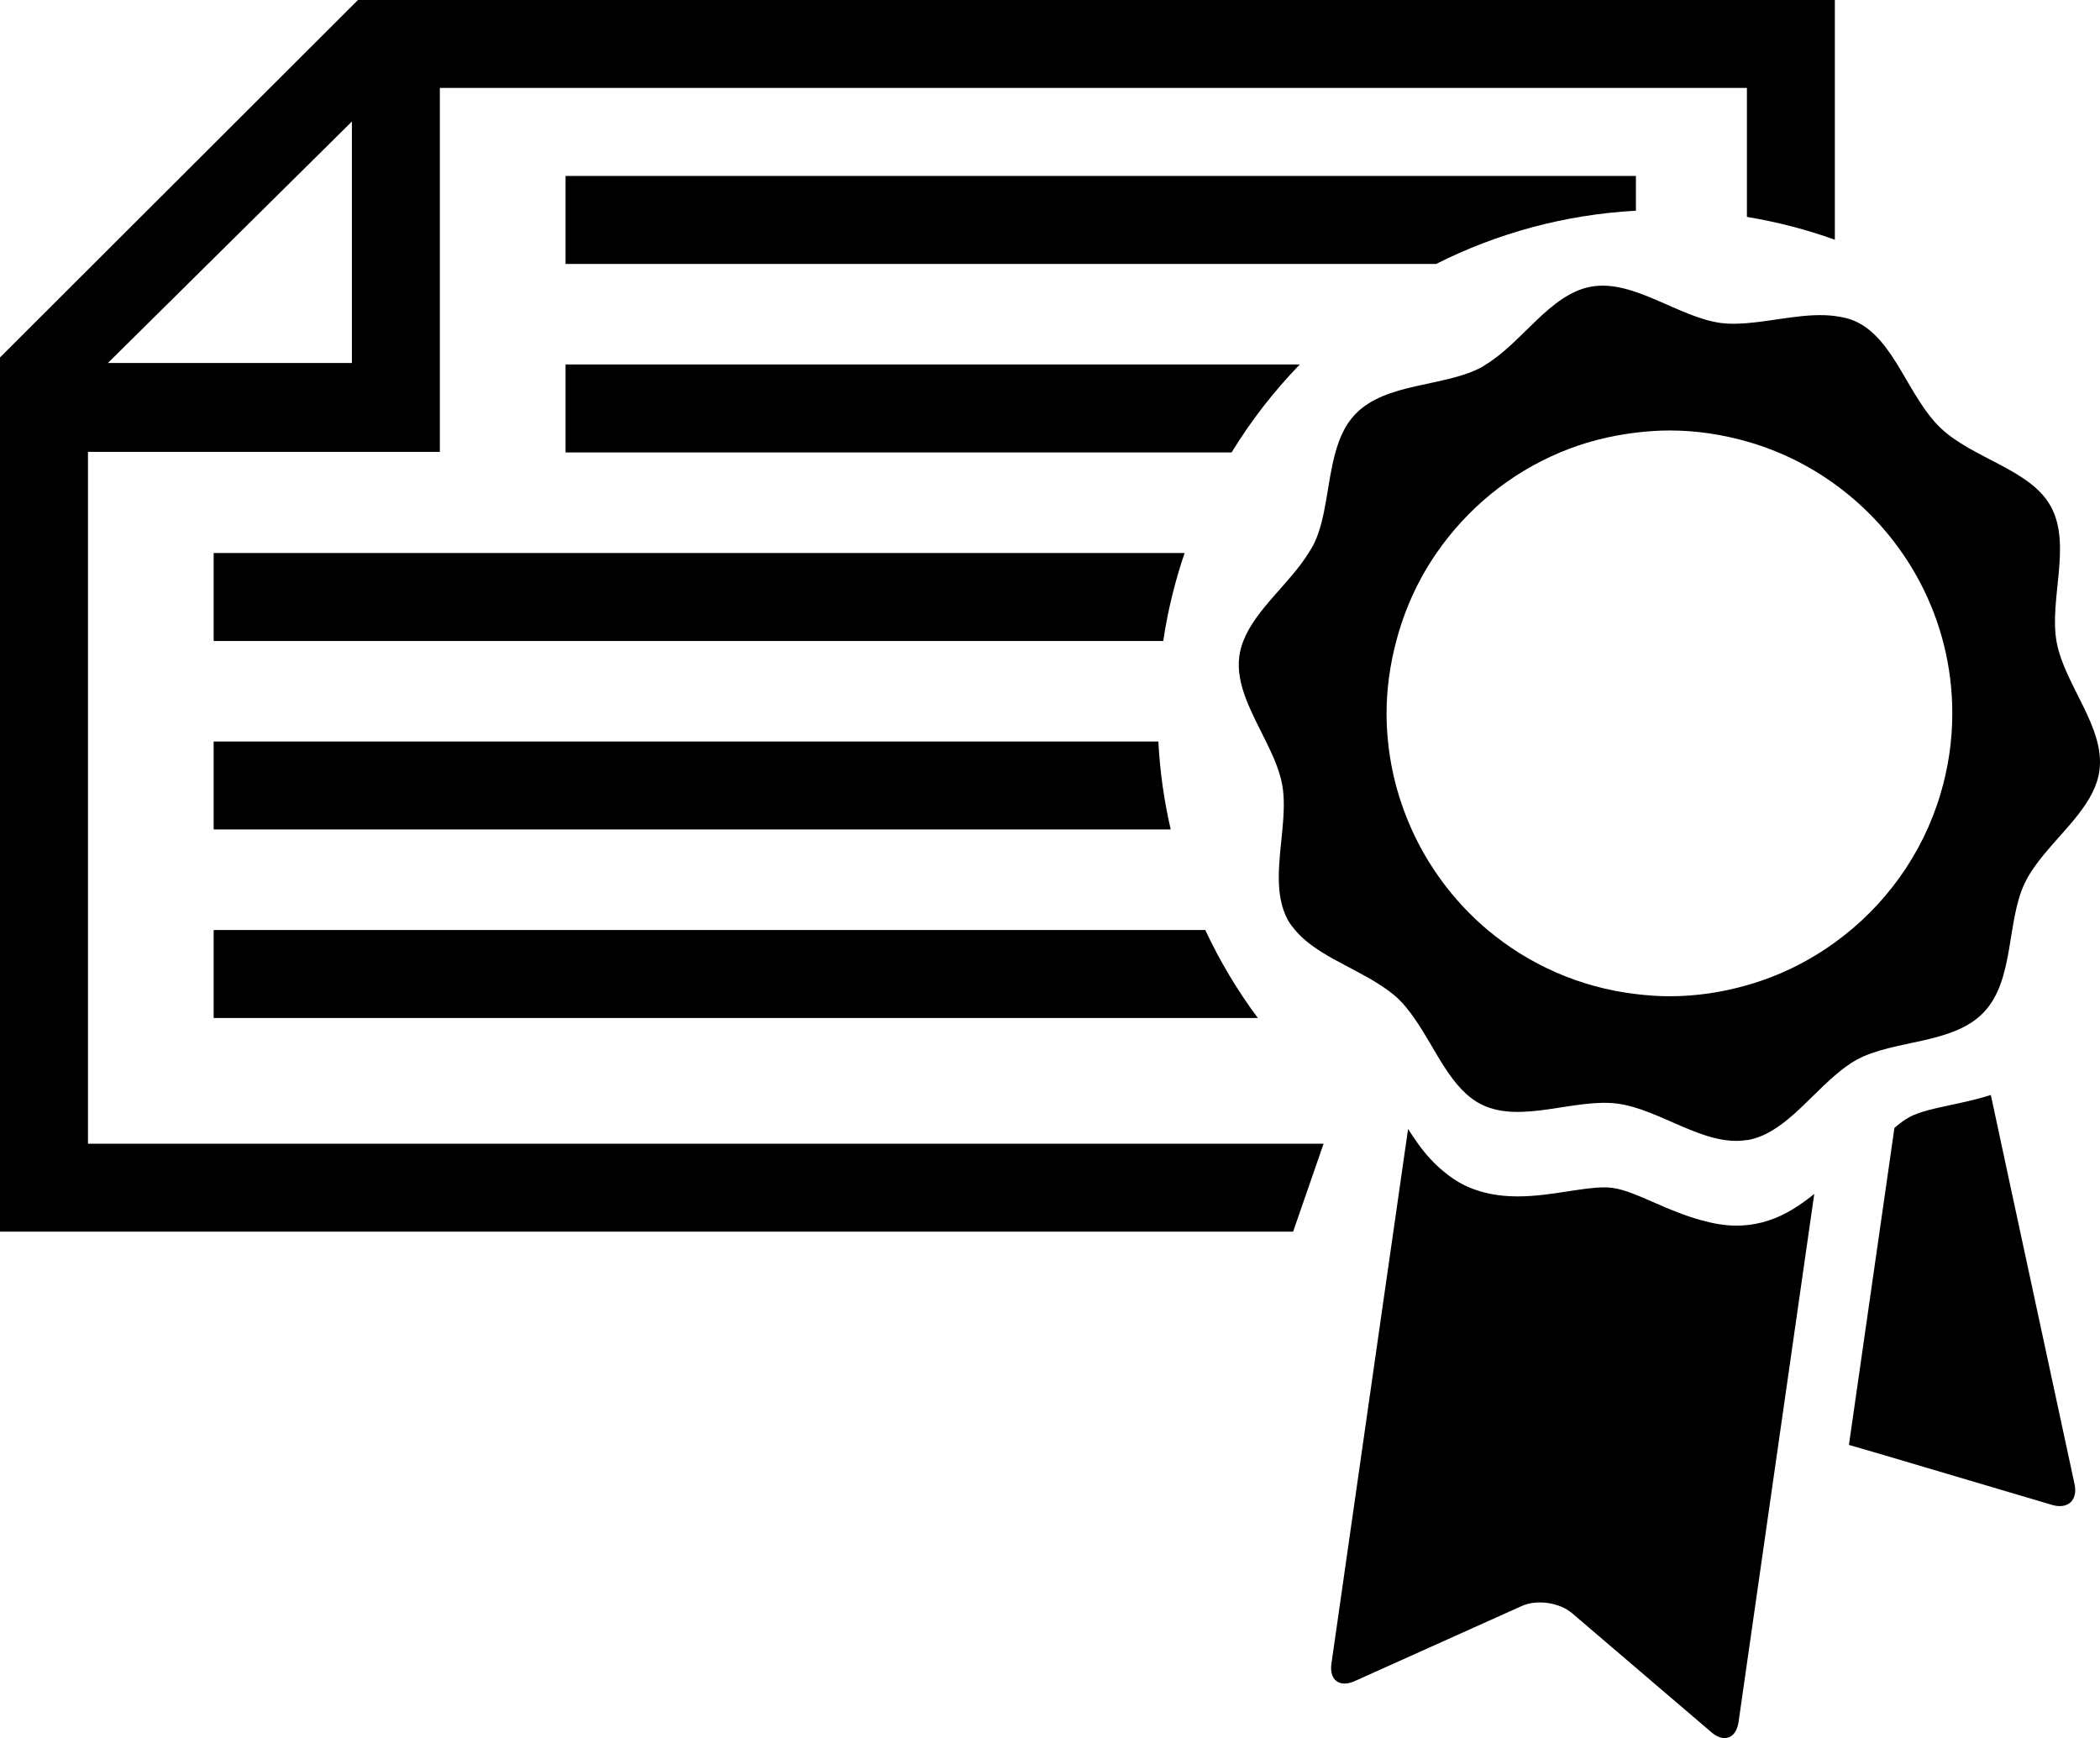 <?xml version="1.0" encoding="utf-8"?><!DOCTYPE svg PUBLIC "-//W3C//DTD SVG 1.1//EN" "http://www.w3.org/Graphics/SVG/1.1/DTD/svg11.dtd"><svg version="1.1" xmlns="http://www.w3.org/2000/svg" xmlns:xlink="http://www.w3.org/1999/xlink" x="0px" y="0px" viewBox="0.003 10.323 100 82.762" enable-background="new 0.003 10.323 100 82.762" xml:space="preserve"><g><path d="M4.192,31.84h16.756V14.511h62.241v6.14c1.442,0.24,2.844,0.604,4.188,1.088V10.323H17.049L0.003,27.344v41.628H61.58
		l1.451-4.188H4.192V31.84z M16.76,16.11v11.498H5.141L16.76,16.11z"></path><path d="M10.177,49.82h45.574c-0.312-1.357-0.516-2.754-0.588-4.188H10.177V49.82z"></path><path d="M10.177,58.798h49.724c-0.971-1.301-1.809-2.704-2.504-4.189h-47.22V58.798z"></path><path d="M26.934,27.678v4.188h31.717c0.926-1.517,2.019-2.918,3.247-4.188H26.934z"></path><path d="M77.904,20.357v-1.656h-50.97v4.189h41.459C71.279,21.437,74.495,20.541,77.904,20.357z"></path><path d="M56.414,36.655H10.177v4.19h45.219C55.609,39.402,55.956,38.003,56.414,36.655z"></path><path d="M97.937,40.893c-0.367-2.014,0.727-4.607-0.27-6.444c-0.958-1.772-3.711-2.278-5.251-3.743
		c-1.541-1.466-2.185-4.186-4.004-5.056c-0.323-0.155-0.676-0.232-1.034-0.279c-1.316-0.173-2.807,0.23-4.188,0.34
		c-0.42,0.032-0.832,0.045-1.223-0.005c-2.05-0.271-4.179-2.104-6.21-1.731c-1.942,0.356-3.261,2.65-5,3.705
		c-0.063,0.039-0.123,0.088-0.189,0.122c-1.773,0.961-4.574,0.714-6.039,2.255c-0.475,0.497-0.744,1.129-0.935,1.812
		c-0.401,1.431-0.423,3.102-1.014,4.333c-0.074,0.155-0.173,0.304-0.265,0.454c-0.893,1.446-2.521,2.679-3.106,4.19
		c-0.092,0.234-0.157,0.477-0.191,0.728c-0.181,1.358,0.609,2.709,1.271,4.058c0.338,0.686,0.646,1.373,0.771,2.058
		c0.12,0.662,0.079,1.39,0.011,2.13c-0.141,1.509-0.408,3.08,0.259,4.312c0.094,0.173,0.216,0.324,0.343,0.476
		c0.929,1.122,2.631,1.708,3.992,2.579c0.328,0.21,0.646,0.433,0.915,0.69c0.282,0.268,0.529,0.586,0.764,0.92
		c1.045,1.484,1.755,3.423,3.24,4.136c1.885,0.902,4.419-0.323,6.447-0.057c2.029,0.27,4.14,2.065,6.157,1.733
		c0.018-0.002,0.035,0,0.055-0.002c1.609-0.295,2.789-1.921,4.136-3.072c0.336-0.289,0.682-0.556,1.048-0.754
		c1.776-0.961,4.578-0.715,6.043-2.256c1.465-1.539,1.076-4.324,1.948-6.144c0.227-0.479,0.553-0.928,0.913-1.367
		c1.064-1.295,2.447-2.492,2.646-4.007C100.25,44.958,98.311,42.926,97.937,40.893z M92.408,48.128
		c-0.855,2.882-2.652,5.353-5.03,7.072c-1.254,0.909-2.664,1.604-4.188,2.037c-1.174,0.335-2.41,0.526-3.691,0.526
		c-0.54,0-1.072-0.042-1.594-0.104c-2.671-0.316-5.103-1.407-7.059-3.051c-1.212-1.018-2.236-2.248-3.029-3.631
		c-0.217-0.374-0.411-0.76-0.591-1.157c-0.587-1.301-0.981-2.707-1.127-4.188c-0.046-0.442-0.069-0.889-0.069-1.341
		c0-1.192,0.171-2.343,0.463-3.445c0.401-1.517,1.047-2.933,1.916-4.189c1.453-2.108,3.488-3.784,5.878-4.788
		c1.134-0.477,2.351-0.795,3.618-0.945c0.523-0.062,1.055-0.103,1.595-0.103c1.281,0,2.518,0.191,3.69,0.525
		c1.526,0.433,2.938,1.129,4.189,2.036c3.381,2.448,5.591,6.417,5.591,10.91C92.97,45.625,92.77,46.91,92.408,48.128z"></path><path d="M83.588,68.603c-0.293,0.054-0.6,0.082-0.907,0.082c-0.583,0-1.139-0.112-1.678-0.26c-0.771-0.213-1.499-0.518-2.17-0.813
		c-0.758-0.334-1.476-0.651-2.053-0.725c-0.116-0.018-0.245-0.024-0.388-0.024c-0.509,0-1.109,0.096-1.751,0.193
		c-0.758,0.118-1.547,0.237-2.363,0.237c-0.231,0-0.452-0.01-0.668-0.029c-0.682-0.064-1.292-0.226-1.851-0.492
		c-0.377-0.182-0.704-0.411-1.007-0.662c-0.476-0.391-0.877-0.841-1.224-1.325c-0.166-0.232-0.323-0.466-0.473-0.703l-0.101,0.703
		l-0.049,0.331l-0.552,3.857l-0.104,0.718c-0.112,0.781-0.295,2.057-0.407,2.836l-2.438,17.017
		c-0.112,0.779,0.384,1.153,1.104,0.832l7.96-3.578c0.717-0.324,1.796-0.169,2.396,0.343l6.635,5.669
		c0.597,0.512,1.181,0.294,1.292-0.489l2.439-17.015c0.112-0.779,0.293-2.057,0.407-2.838l0.501-3.495l0.224-1.553l0.034-0.245
		c-0.155,0.131-0.323,0.254-0.49,0.374C85.235,68.038,84.48,68.438,83.588,68.603z"></path><path d="M95.754,66.889c-0.165-0.771-0.438-2.03-0.601-2.802l-0.293-1.366l-0.056-0.257c-0.628,0.202-1.266,0.337-1.866,0.467
		c-0.787,0.169-1.531,0.325-2.013,0.587c-0.231,0.125-0.469,0.305-0.712,0.515l-0.279,1.951l-1.887,13.143
		c0.606,0.175,1.255,0.363,1.72,0.501l7.951,2.355c0.754,0.226,1.24-0.224,1.072-0.994L95.754,66.889z"></path></g></svg>